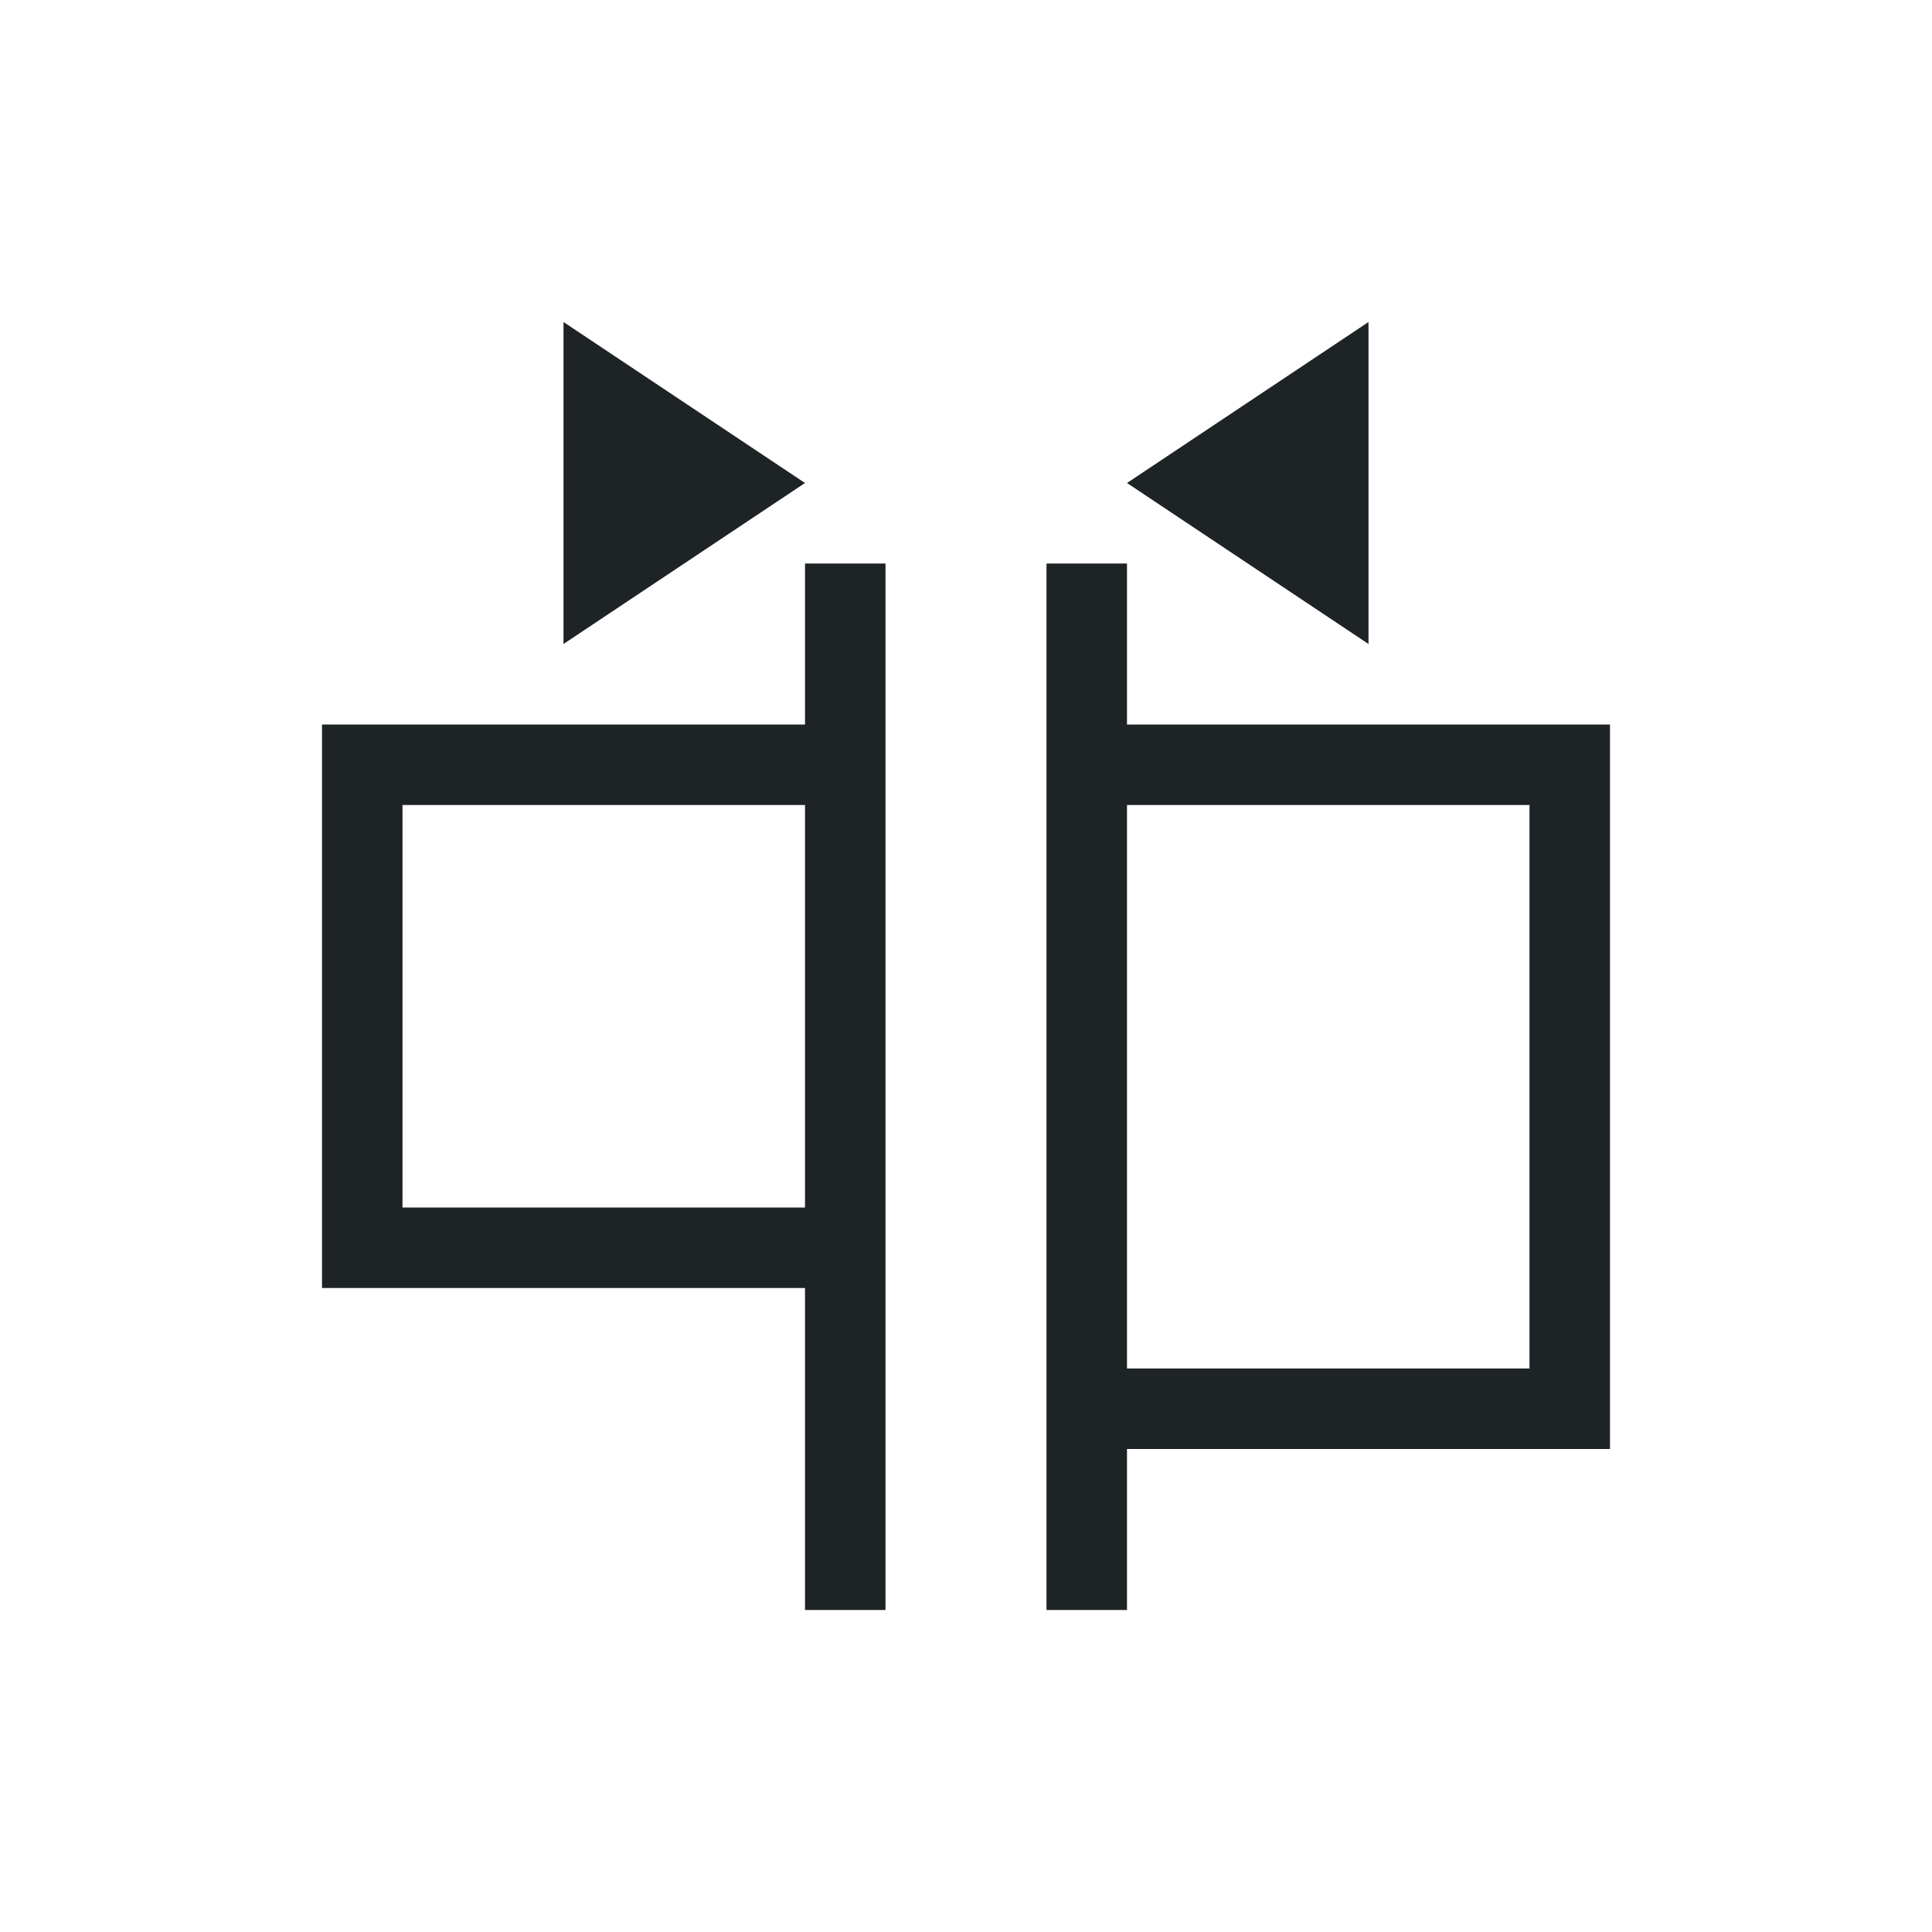 <svg xmlns="http://www.w3.org/2000/svg" viewBox="0 0 24 24">
  <defs id="defs3051">
    <style type="text/css" id="current-color-scheme">
      .ColorScheme-Text {
        color:#1e2326;
      }
      </style>
  </defs>
 <path style="fill:currentColor;fill-opacity:1;stroke:none" 
     d="M 7 4 L 7 8 L 10 6 L 7 4 z M 17 4 L 14 6 L 17 8 L 17 4 z M 10 7 L 10 9 L 4 9 L 4 16 L 10 16 L 10 20 L 11 20 L 11 15 L 11 9 L 11 7 L 10 7 z M 13 7 L 13 10 L 13 18 L 13 20 L 14 20 L 14 18 L 20 18 L 20 9 L 14 9 L 14 7 L 13 7 z M 5 10 L 10 10 L 10 15 L 5 15 L 5 10 z M 14 10 L 19 10 L 19 17 L 14 17 L 14 10 z "
     class="ColorScheme-Text"
     />
</svg>
